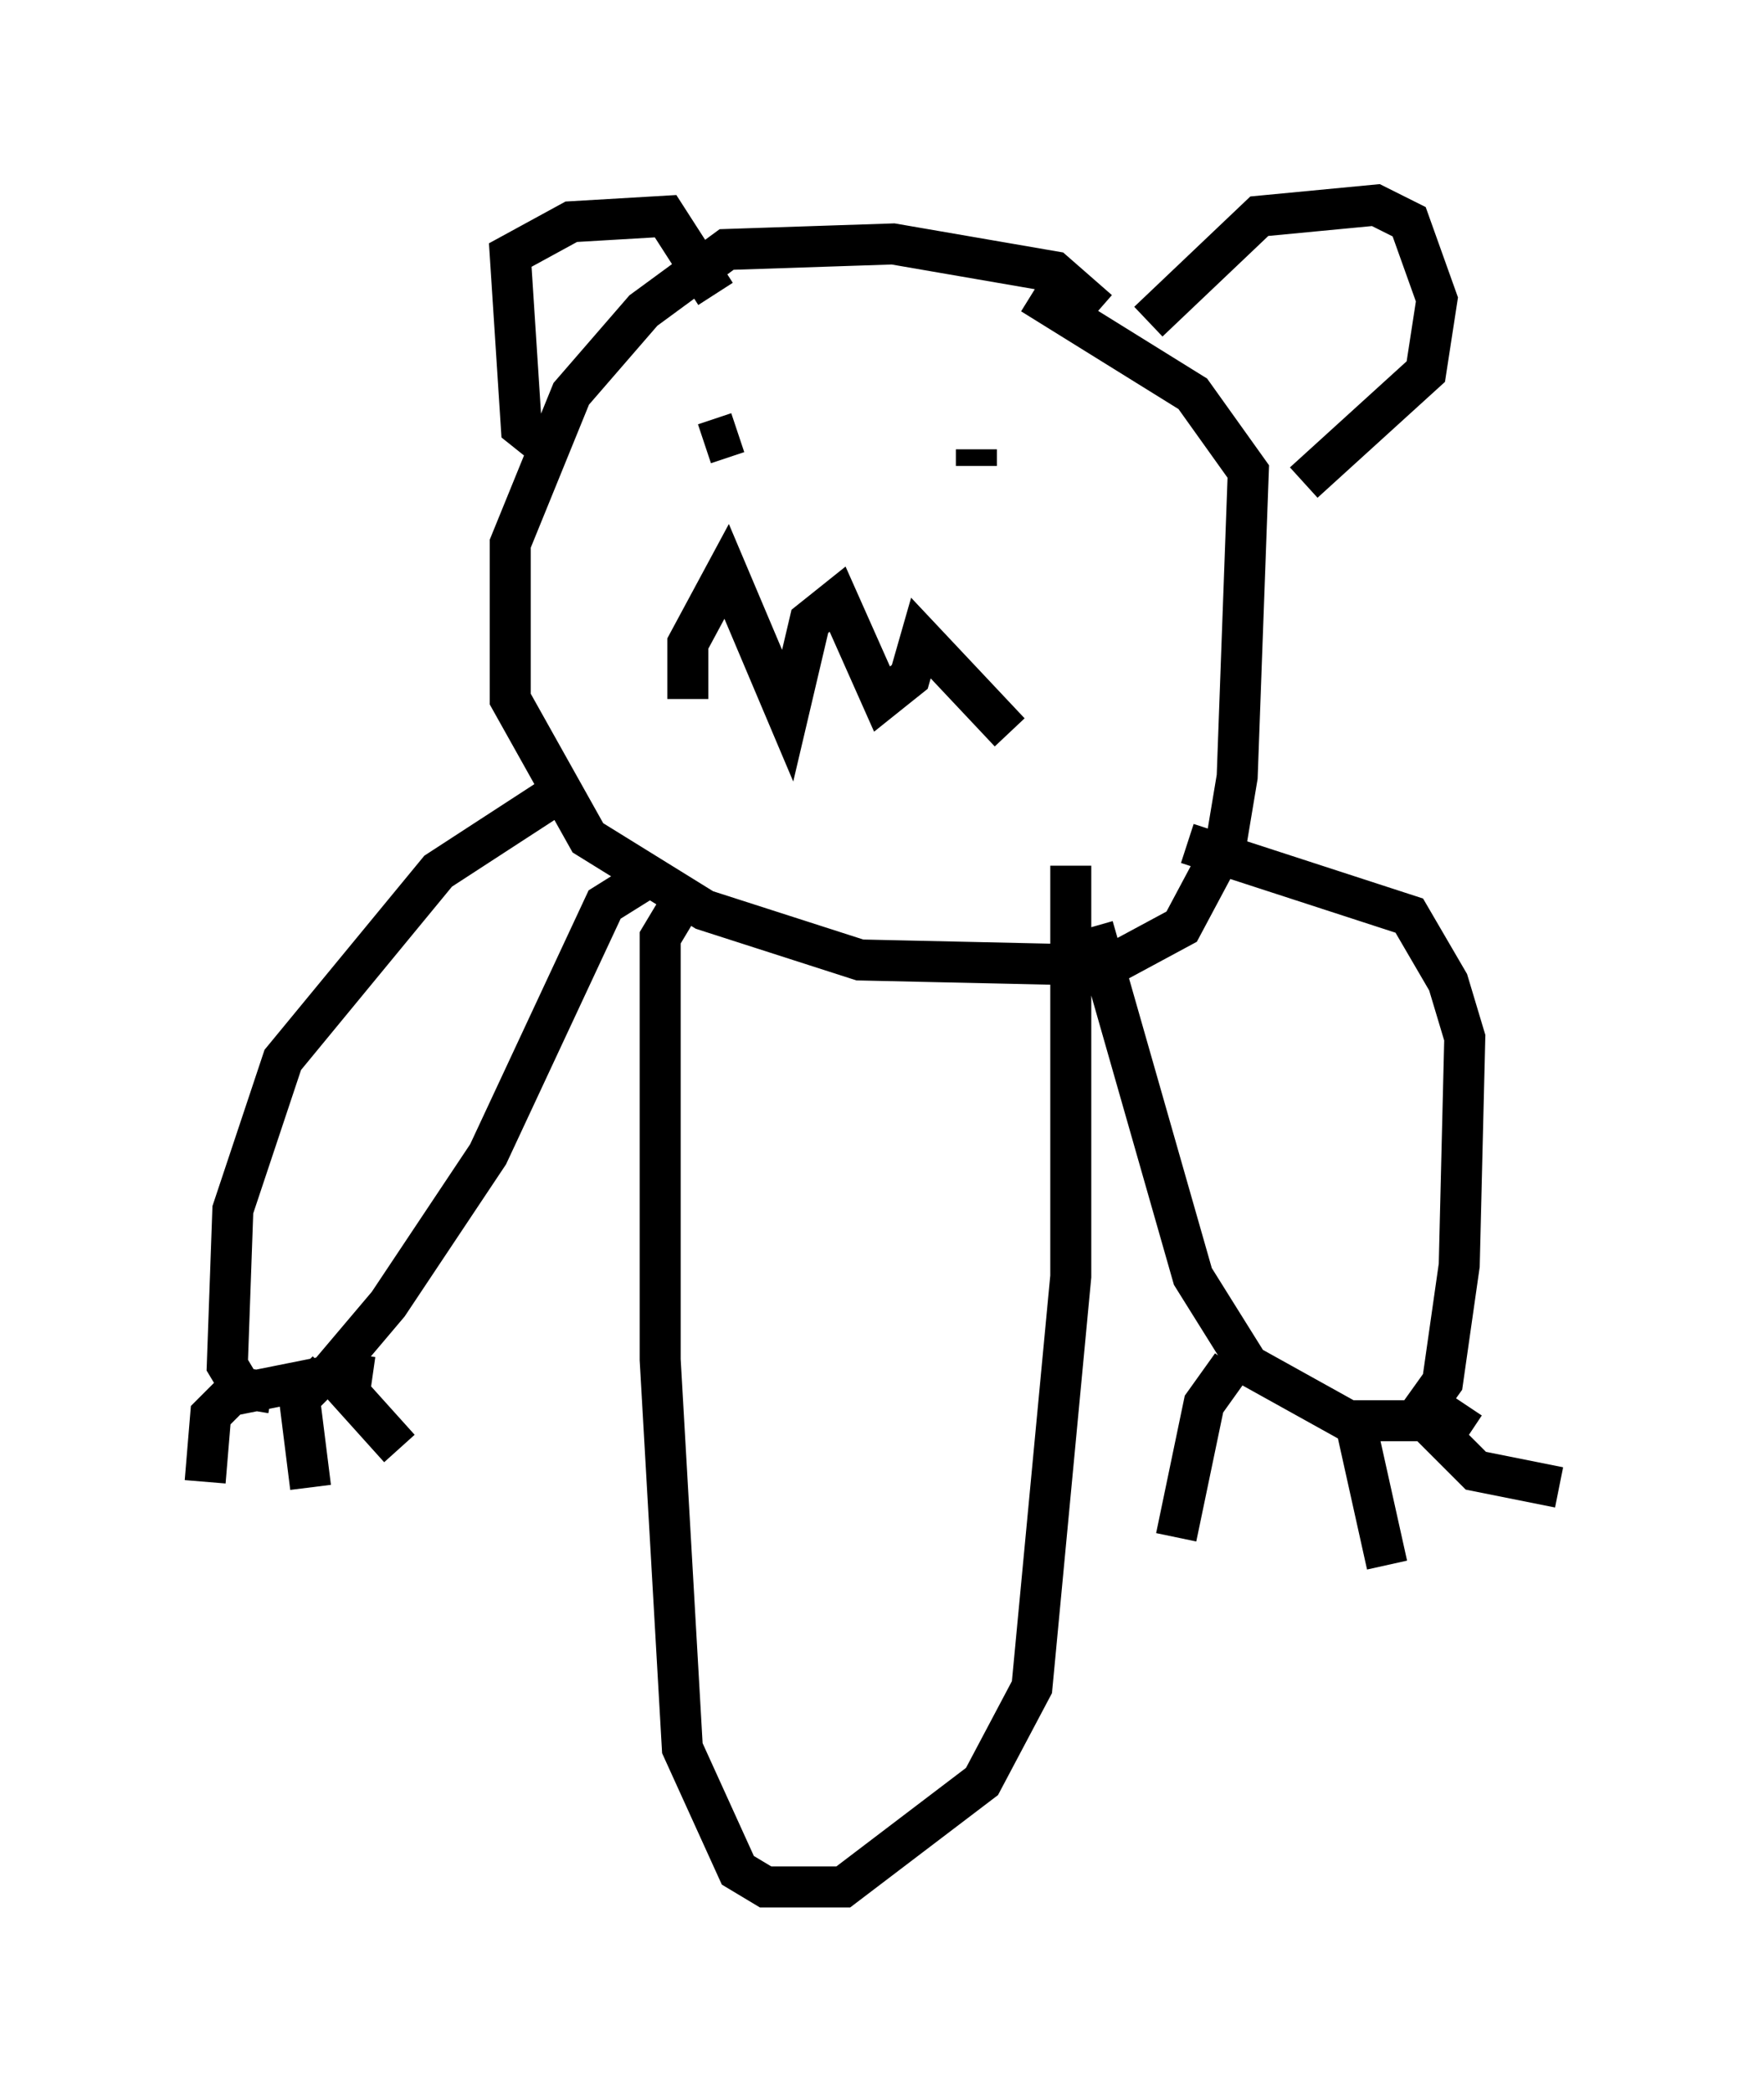 <?xml version="1.0" encoding="utf-8" ?>
<svg baseProfile="full" height="51.001" version="1.1" width="43.017" xmlns="http://www.w3.org/2000/svg" xmlns:ev="http://www.w3.org/2001/xml-events" xmlns:xlink="http://www.w3.org/1999/xlink"><defs /><rect fill="white" height="51.001" width="43.017" x="0" y="0" /><path d="M27.057, 8.789 m-0.271, -1.218 l-1.083, -0.947 -3.924, -0.677 l-4.059, 0.135 -2.03, 1.488 l-1.759, 2.03 -1.488, 3.654 l0.0, 3.789 1.894, 3.383 l2.842, 1.759 3.789, 1.218 l6.089, 0.135 1.759, -0.947 l1.083, -2.03 0.271, -1.624 l0.271, -7.442 -1.353, -1.894 l-3.924, -2.436 m-11.773, 3.789 l-0.677, -0.541 -0.271, -4.195 l1.488, -0.812 2.3, -0.135 l1.218, 1.894 m10.555, 0.677 l2.706, -2.571 2.842, -0.271 l0.812, 0.406 0.677, 1.894 l-0.271, 1.759 -2.977, 2.706 m-15.02, 5.277 l0.0, -1.353 0.947, -1.759 l1.488, 3.518 0.541, -2.3 l0.677, -0.541 1.083, 2.436 l0.677, -0.541 0.271, -0.947 l2.165, 2.3 m-6.631, -7.307 l-0.812, 0.271 m6.631, 0.135 l0.0, 0.406 m-9.878, 8.931 l0.0, 0.0 m-0.541, -0.812 l-2.706, 1.759 -3.789, 4.601 l-1.218, 3.654 -0.135, 3.789 l0.406, 0.677 2.03, -0.406 l1.488, -1.759 2.436, -3.654 l2.842, -6.089 1.083, -0.677 m0.677, 0.812 l-0.406, 0.677 0.0, 10.284 l0.541, 9.472 1.353, 2.977 l0.677, 0.406 1.894, 0.0 l3.383, -2.571 1.218, -2.3 l0.947, -10.013 0.0, -10.013 m0.541, 1.488 l2.436, 8.525 1.353, 2.165 l2.436, 1.353 1.624, 0.0 l0.677, -0.947 0.406, -2.842 l0.135, -5.548 -0.406, -1.353 l-0.947, -1.624 -5.413, -1.759 m-22.327, 13.396 l-0.812, -0.135 -0.677, 0.677 l-0.135, 1.624 m2.977, -2.706 l-0.677, 0.677 0.271, 2.165 m1.083, -3.248 l-0.135, 0.947 1.218, 1.353 m20.297, -2.03 l-0.677, 0.947 -0.677, 3.248 m4.33, -2.977 l0.812, 3.654 m1.894, -3.924 l-0.541, 0.812 0.812, 0.812 l2.03, 0.406 " fill="none" stroke="black" stroke-width="1" /></svg>